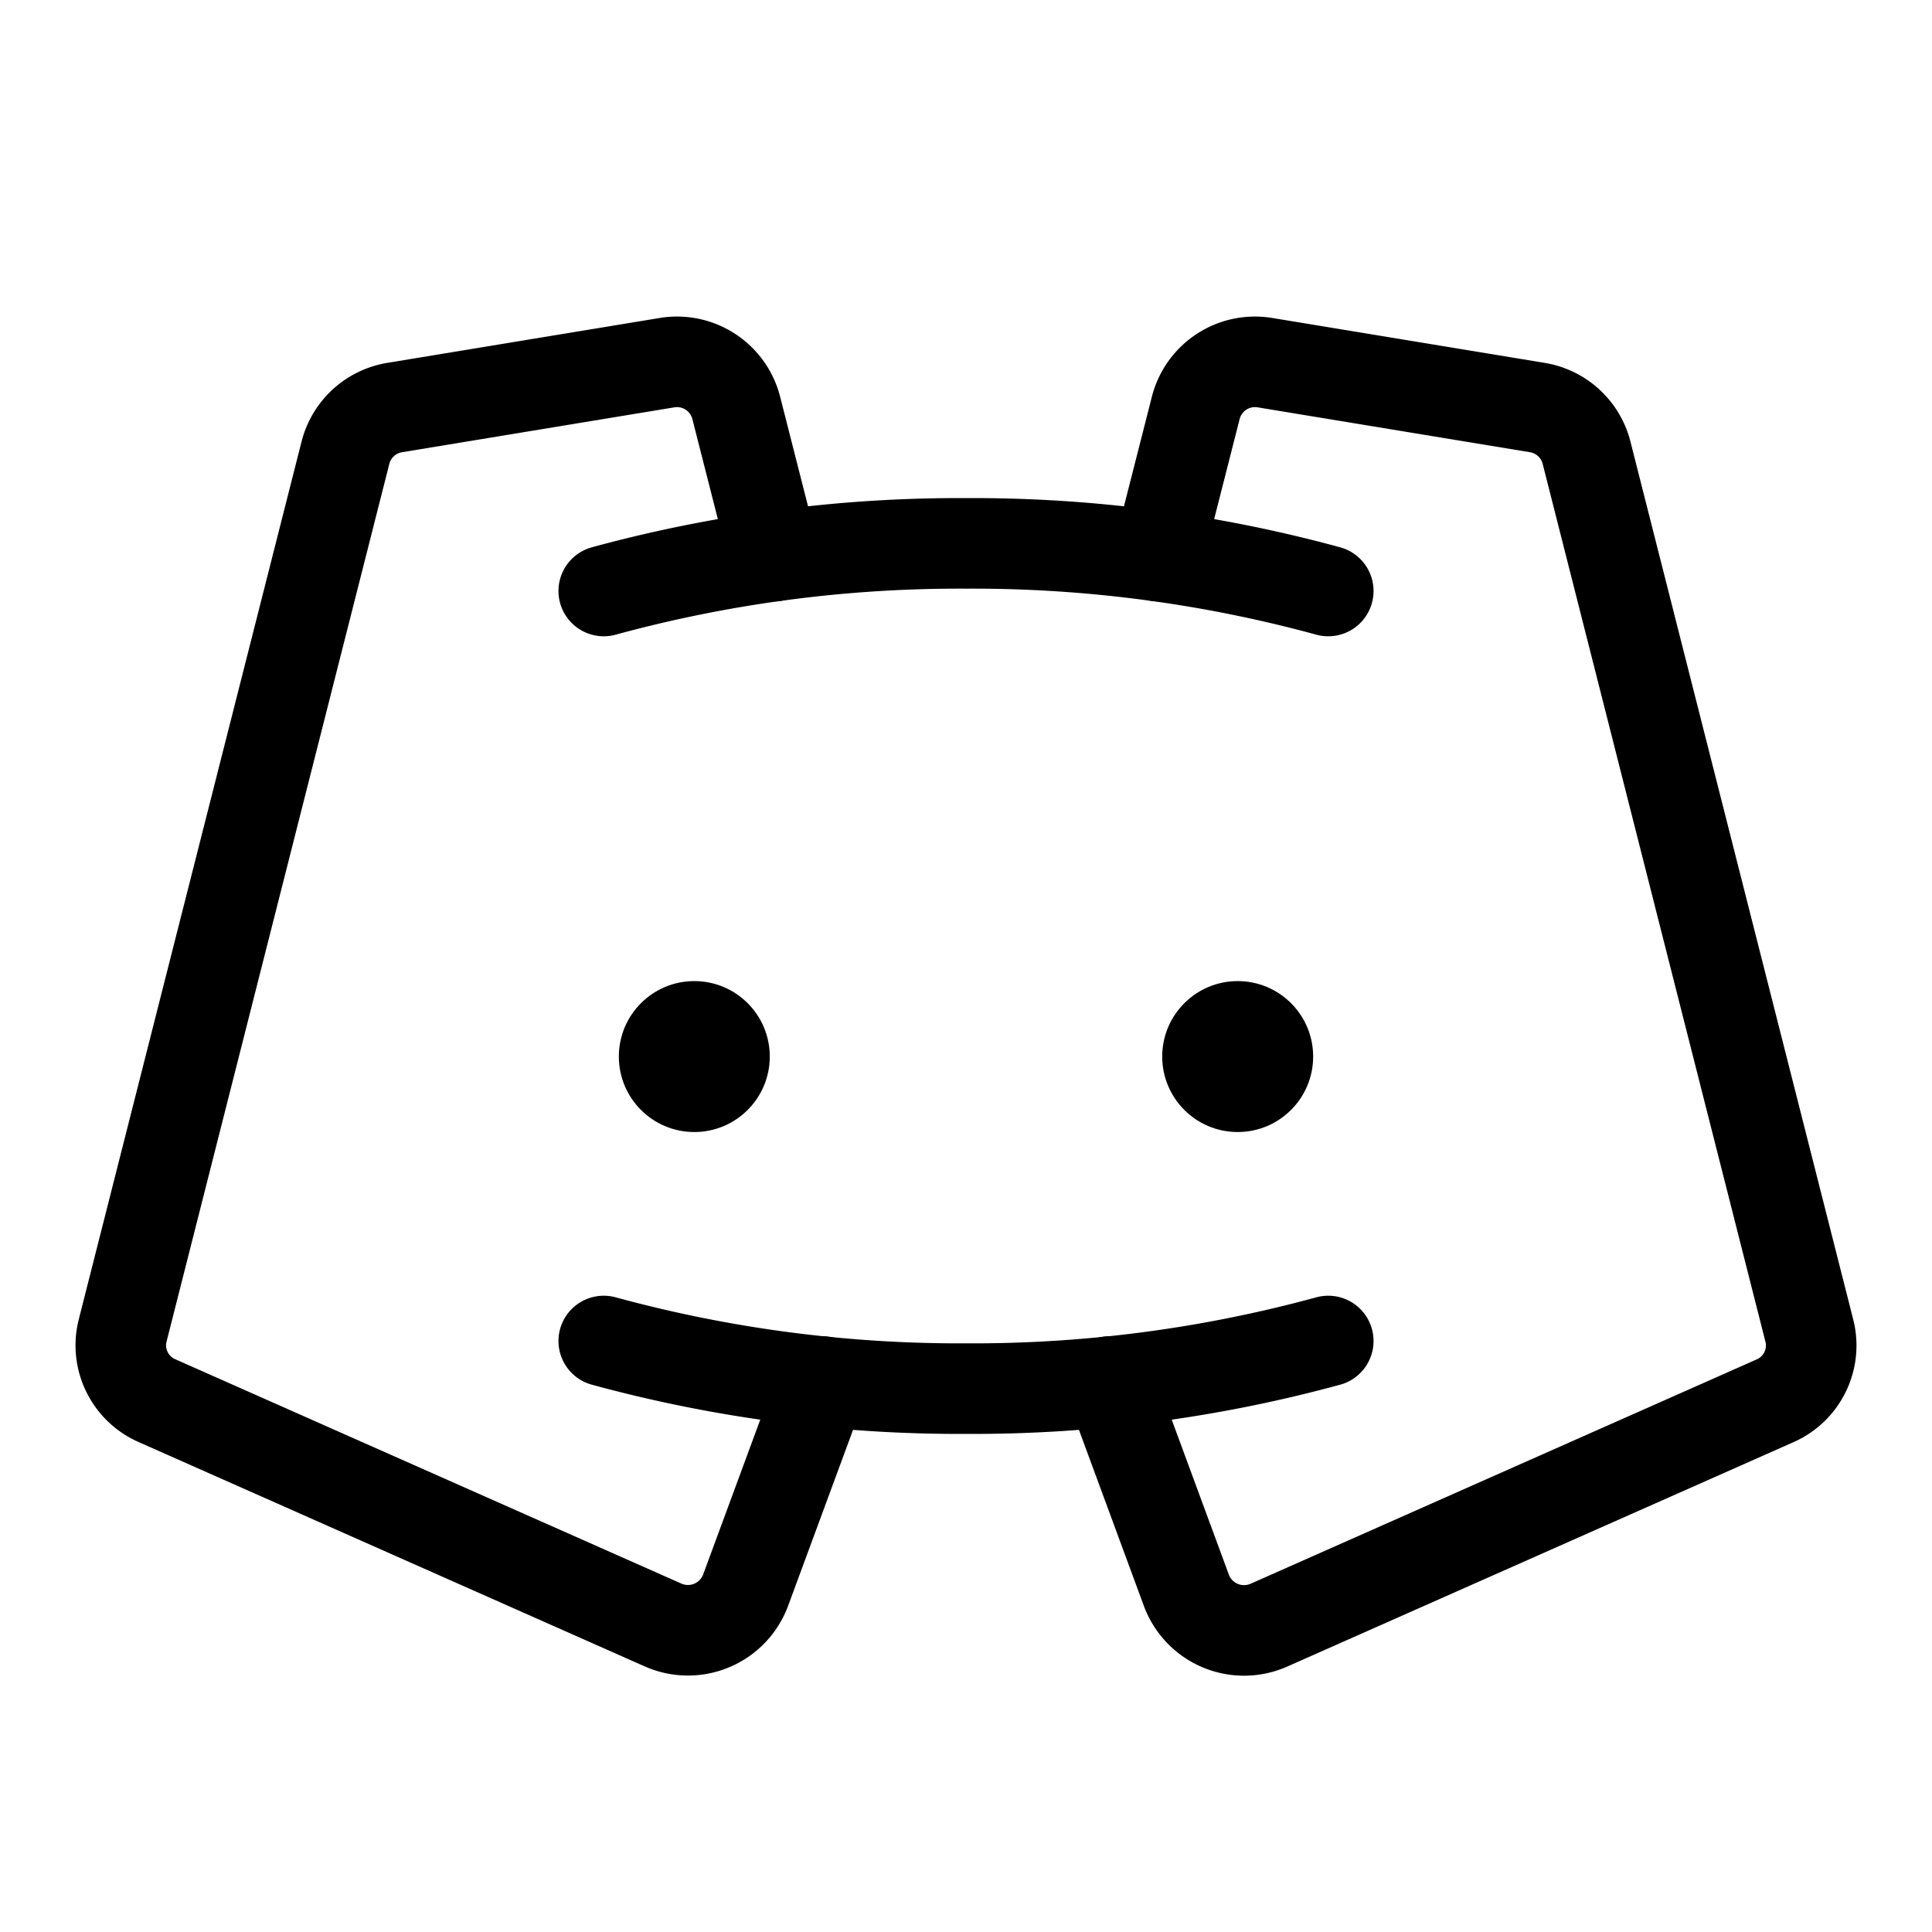 <svg xmlns="http://www.w3.org/2000/svg" viewBox="0 0 256 256"><rect width="256" height="256" fill="none"/><path d="M80,78.31A178.94,178.94,0,0,1,128,72a178.94,178.94,0,0,1,48,6.31" fill="none" stroke="#000" stroke-linecap="round" stroke-linejoin="round" stroke-width="12"/><path d="M176,177.69A178.94,178.94,0,0,1,128,184a178.94,178.94,0,0,1-48-6.31" fill="none" stroke="#000" stroke-linecap="round" stroke-linejoin="round" stroke-width="12"/><circle cx="92" cy="140" r="10"/><circle cx="164" cy="140" r="10"/><path d="M153.44,73.69l5-19.63a8.1,8.1,0,0,1,9.21-6L203.69,54A8.08,8.08,0,0,1,210.23,60l29.53,116.37a8,8,0,0,1-4.55,9.24l-67,29.7a8.15,8.15,0,0,1-11-4.56L147,183.06" fill="none" stroke="#000" stroke-linecap="round" stroke-linejoin="round" stroke-width="12"/><path d="M102.56,73.69l-5-19.63a8.1,8.1,0,0,0-9.21-6L52.31,54A8.08,8.08,0,0,0,45.77,60L16.24,176.35a8,8,0,0,0,4.55,9.24l67,29.7a8.15,8.15,0,0,0,11-4.56L109,183.06" fill="none" stroke="#000" stroke-linecap="round" stroke-linejoin="round" stroke-width="12"/></svg>
